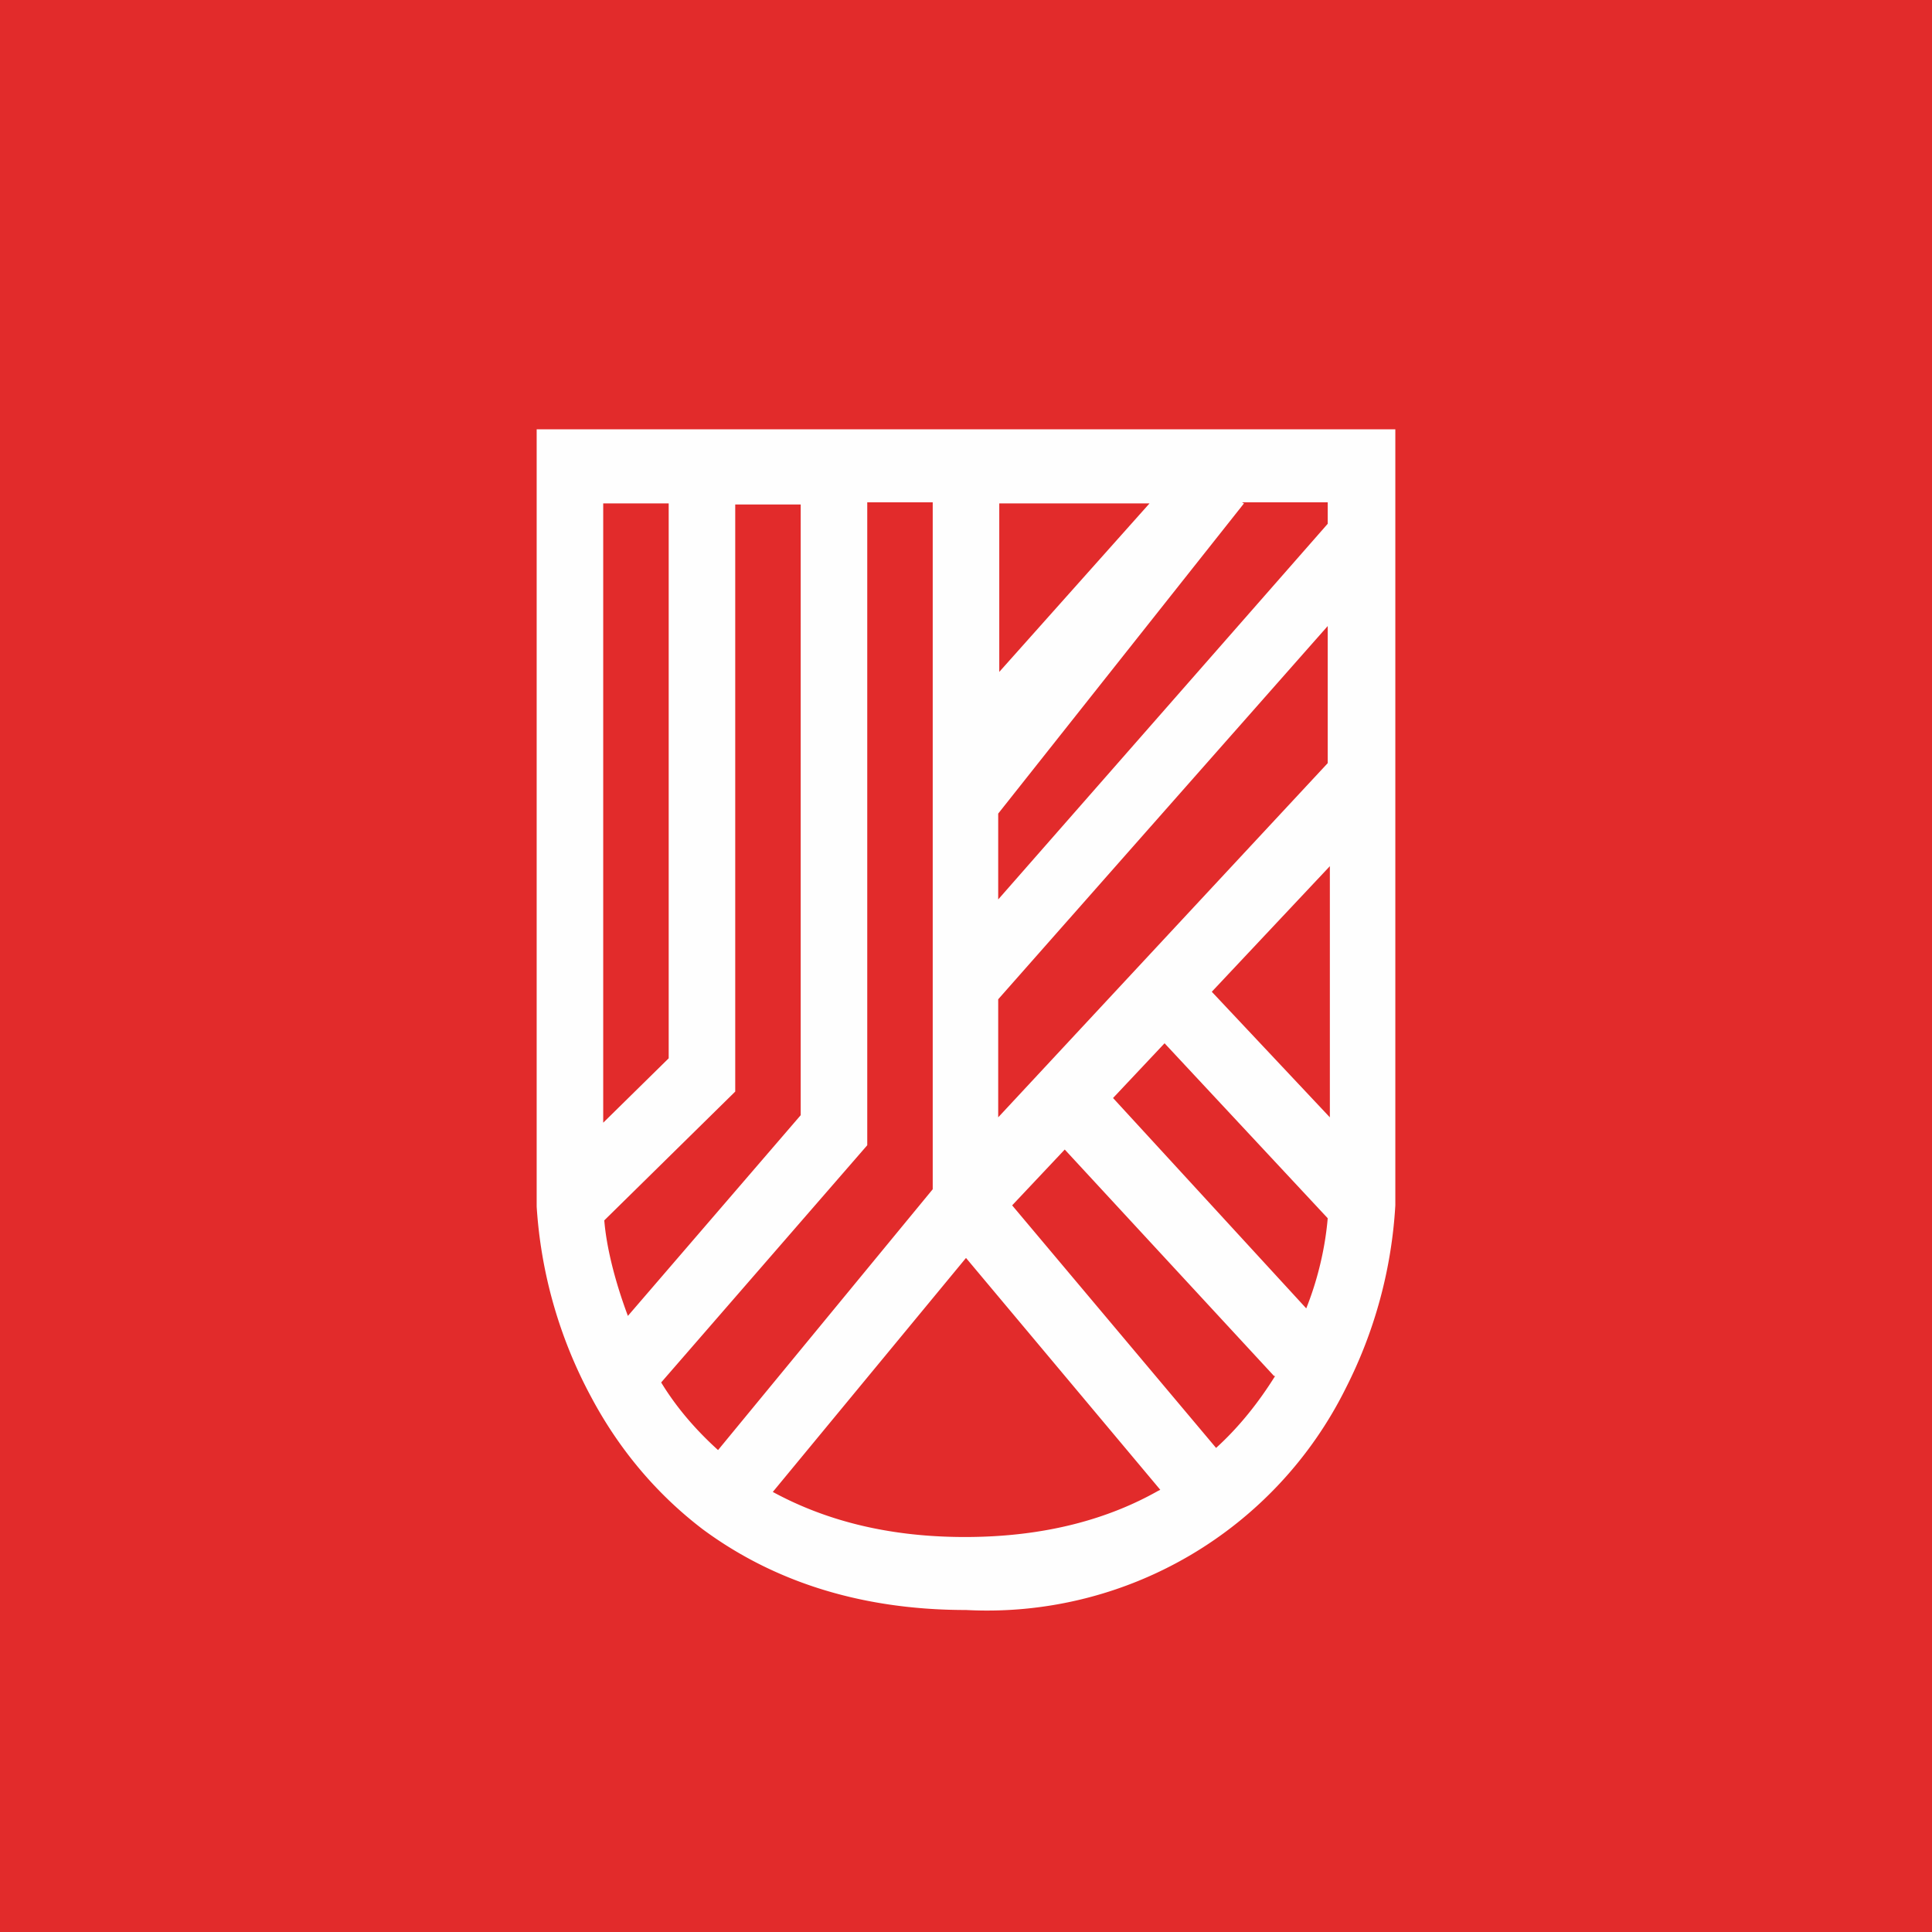 <!-- by TradingView --><svg width="18" height="18" viewBox="0 0 18 18" xmlns="http://www.w3.org/2000/svg"><path fill="#E22B2B" d="M0 0h18v18H0z"/><path d="M5 4h8v7.23a4.3 4.3 0 0 1-.46 1.7A3.73 3.73 0 0 1 9 15c-1.04 0-1.84-.3-2.45-.75-.46-.35-.8-.78-1.04-1.23A4.31 4.31 0 0 1 5 11.24V4Zm.62.69v5.77l.61-.6V4.69h-.61Zm1.23 0v5.48l-1.22 1.2c.02.25.1.57.22.89l1.61-1.87V4.7h-.61Zm1.23 0v5.98l-1.92 2.21c.14.23.32.44.53.63l2-2.43v-6.4h-.61Zm1.23 0v1.57l1.4-1.57h-1.4Zm2.28 0L9.3 7.58v.8l3.07-3.5v-.2h-.8Zm.8 1.12L9.3 9.31v1.1l3.07-3.3v-1.3Zm0 2.26-1.1 1.17 1.1 1.17V8.07Zm-.02 3.28-1.52-1.63-.48.51 1.8 1.96c.12-.3.18-.6.2-.84Zm-.5 1.47-1.95-2.11-.49.52 1.9 2.26c.22-.2.4-.43.55-.67Zm-1.06 1.06L9 11.72 7.2 13.9c.46.25 1.04.42 1.79.42s1.34-.17 1.8-.43Z" fill="#FEFEFE"/></svg>